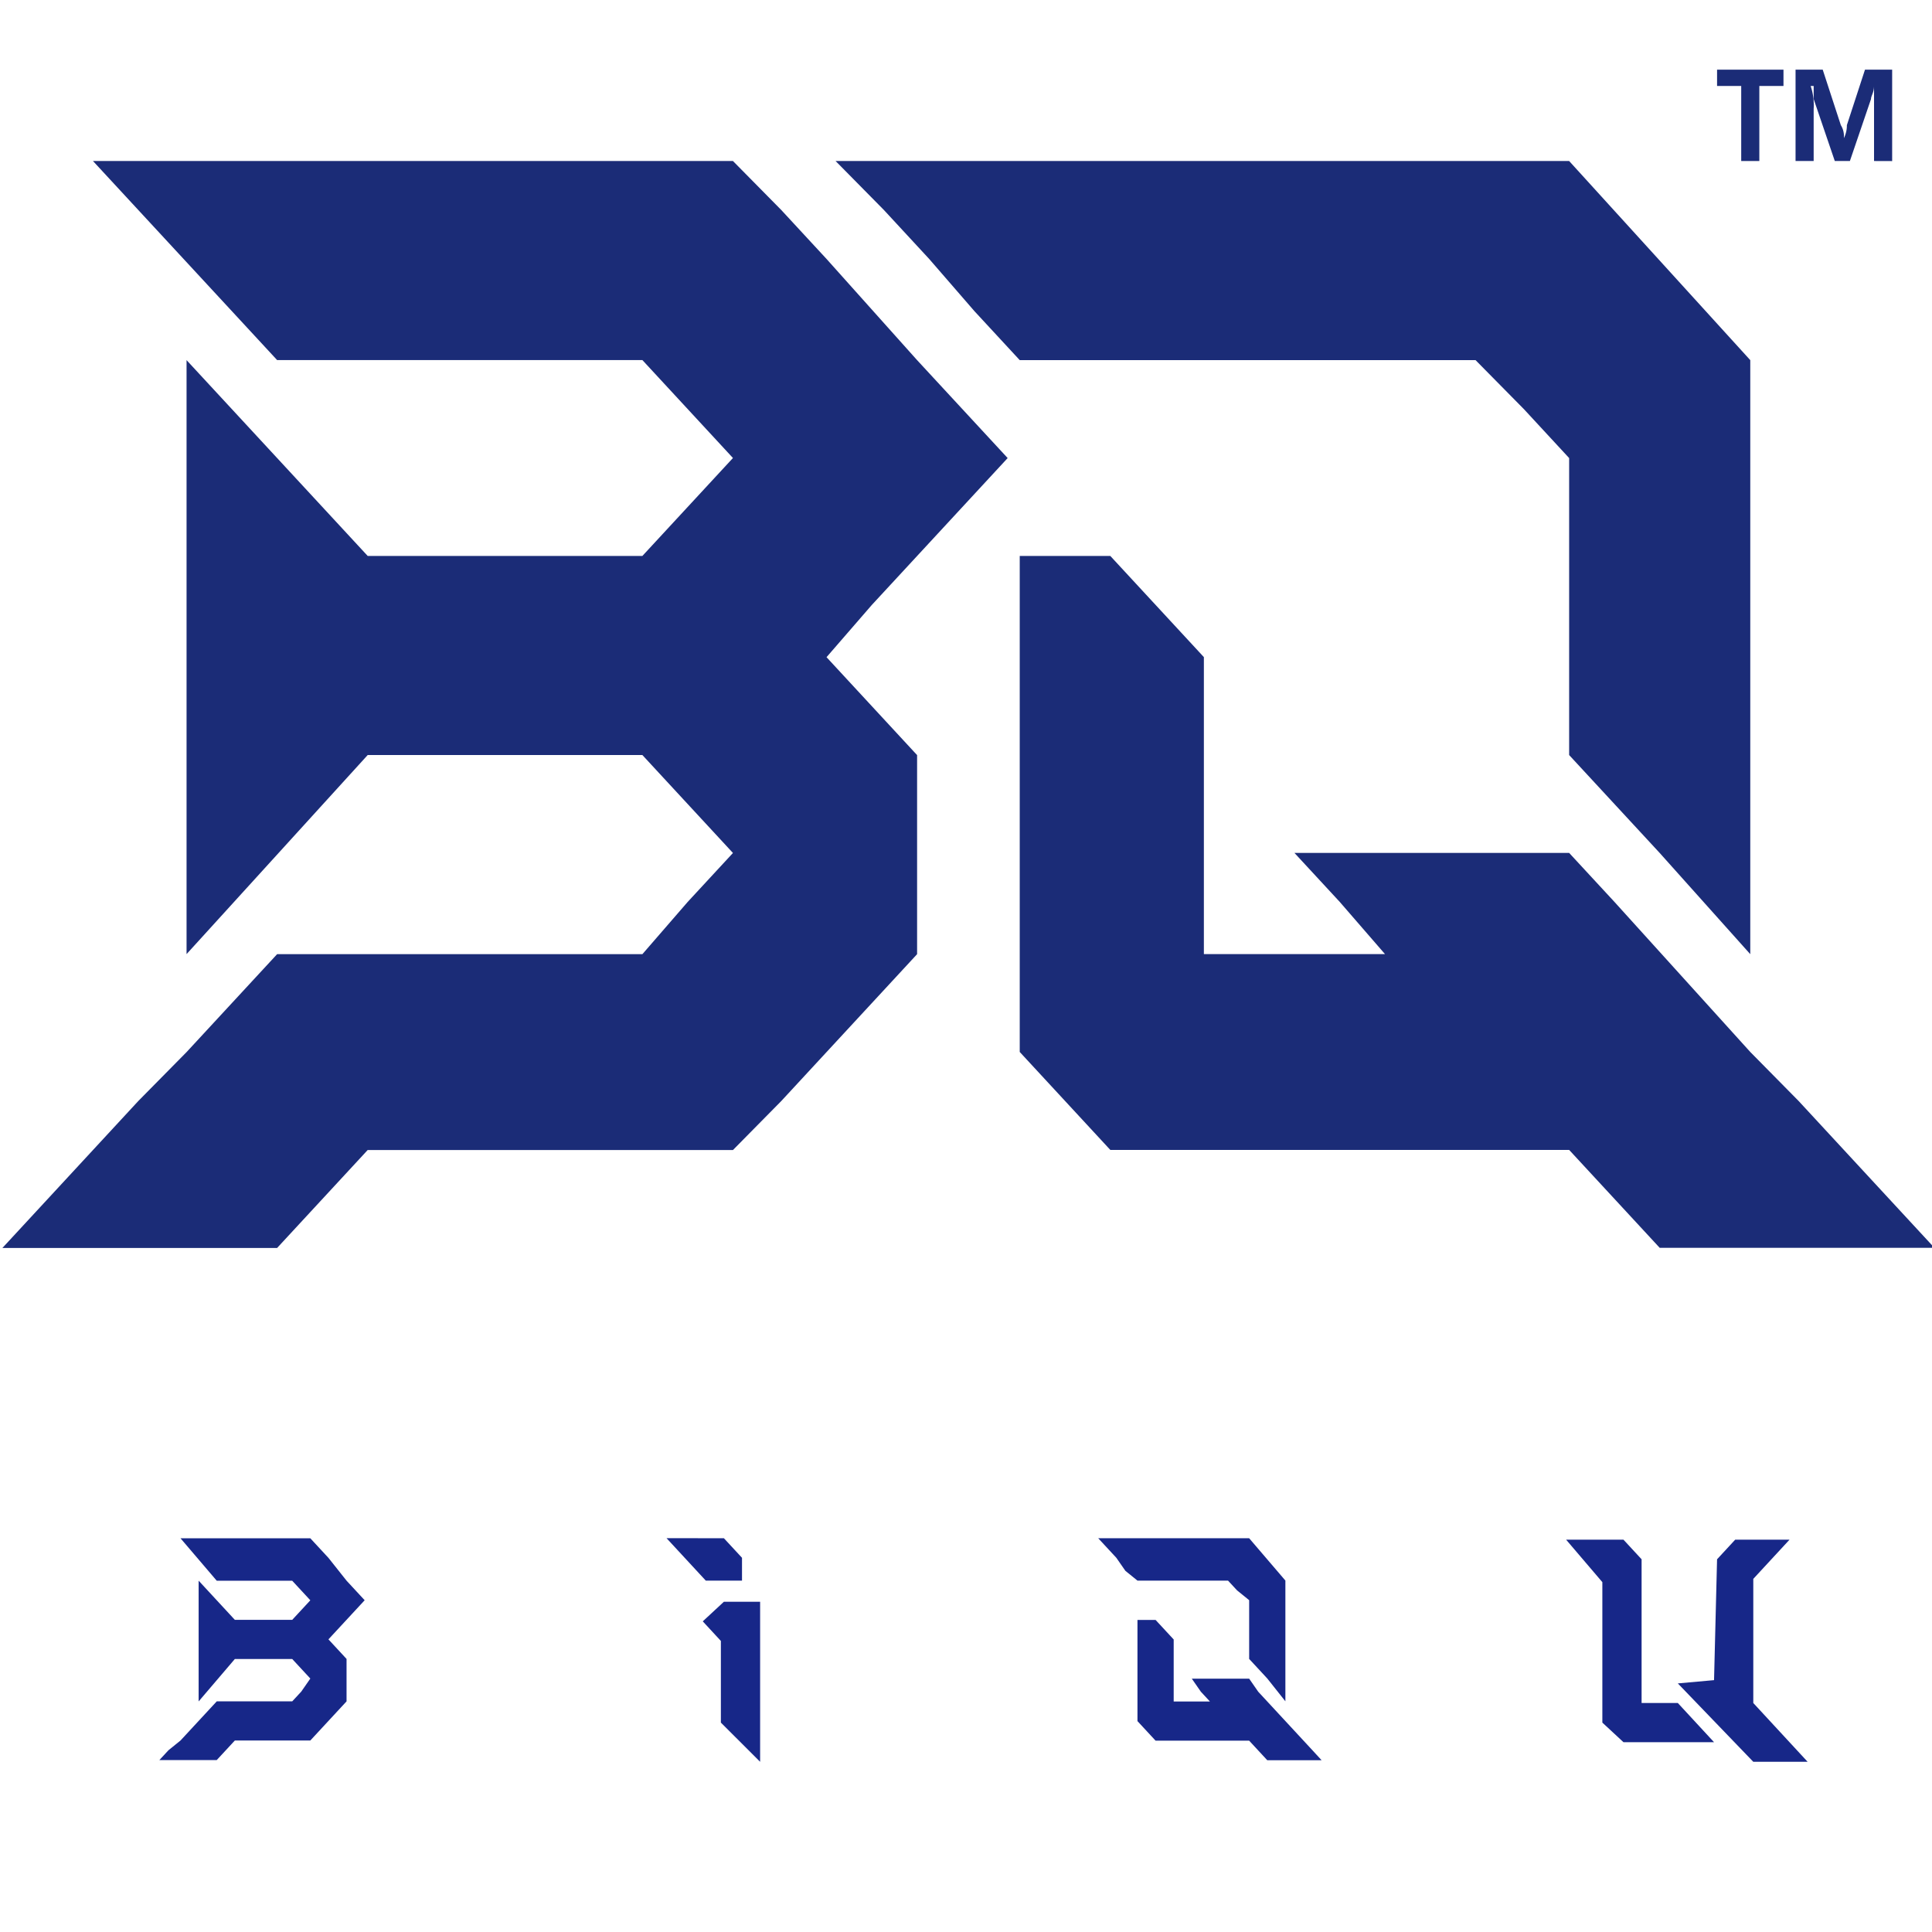 <?xml version="1.0" encoding="UTF-8" standalone="no"?>
<svg
   id="图层_1"
   data-name="图层 1"
   viewBox="0 0 32 32"
   version="1.1"
   sodipodi:docname="favicon-16x16.svg"
   inkscape:version="1.2.2 (b0a8486541, 2022-12-01)"
   width="32"
   height="32"
   xmlns:inkscape="http://www.inkscape.org/namespaces/inkscape"
   xmlns:sodipodi="http://sodipodi.sourceforge.net/DTD/sodipodi-0.dtd"
   xmlns="http://www.w3.org/2000/svg"
   xmlns:svg="http://www.w3.org/2000/svg">
  <sodipodi:namedview
     id="namedview31"
     pagecolor="#505050"
     bordercolor="#eeeeee"
     borderopacity="1"
     inkscape:showpageshadow="0"
     inkscape:pageopacity="0"
     inkscape:pagecheckerboard="0"
     inkscape:deskcolor="#505050"
     showgrid="false"
     inkscape:zoom="16.046875"
     inkscape:cx="31.968841"
     inkscape:cy="32.031159"
     inkscape:window-width="3840"
     inkscape:window-height="2088"
     inkscape:window-x="0"
     inkscape:window-y="0"
     inkscape:window-maximized="1"
     inkscape:current-layer="图层_1" />
  <defs
     id="defs4">
    <style
       id="style2">.cls-1{fill:#1b2c77;}.cls-2{fill:#172788;}</style>
  </defs>
  <path
     class="cls-1"
     d="m 9.14,9.208 h -3.05 l -3,-3.243 v 9.838 l 3,-3.297 H 10.64 l 0.75,0.811 0.75,0.811 v 0 l -0.75,0.811 -0.75,0.865 H 4.59 l -1.5,1.622 v 0 l -0.8,0.811 -0.75,0.811 v 0 l -0.75,0.811 -0.75,0.811 H 4.59 l 0.75,-0.811 0.75,-0.811 H 12.14 l 0.8,-0.811 0.75,-0.811 0.75,-0.811 0.75,-0.811 v -3.297 l -1.5,-1.622 0.75,-0.865 0.75,-0.811 v 0 l 0.75,-0.811 0.75,-0.811 -0.75,-0.811 -0.75,-0.811 v 0 l -1.5,-1.676 -0.75,-0.811 -0.8,-0.811 H 1.54 l 3.05,3.297 H 10.64 l 1.5,1.622 -0.75,0.811 -0.75,0.811 z"
     id="path6"
     style="stroke-width:0.52" />
  <path
     class="cls-1"
     d="m 25.99,2.667 h -12.15 l 0.8,0.811 0.75,0.811 v 0 l 0.75,0.865 0.75,0.811 h 7.55 l 0.8,0.811 0.75,0.811 v 4.919 l 0.75,0.811 0.75,0.811 v 0 l 1.5,1.676 V 5.965 Z"
     id="path8"
     style="stroke-width:0.52" />
  <path
     class="cls-1"
     d="m 22.94,14.127 h -1.5 l 0.75,0.811 0.75,0.865 h -3 v -4.919 l -1.55,-1.676 h -1.5 v 8.216 l 0.75,0.811 0.75,0.811 h 7.6 l 0.75,0.811 0.75,0.811 h 4.55 l -0.75,-0.811 -0.75,-0.811 v 0 l -0.75,-0.811 -0.8,-0.811 v 0 l -2.25,-2.486 -0.75,-0.811 z"
     id="path10"
     style="stroke-width:0.52" />
  <path
     class="cls-2"
     d="m 5.89,26.343 -0.15,-0.162 v 0 l -0.3,-0.378 -0.15,-0.162 -0.15,-0.162 h -2.15 l 0.6,0.703 h 1.25 l 0.3,0.324 -0.15,0.162 -0.15,0.162 h -0.95 l -0.6,-0.649 v 2 l 0.6,-0.703 h 0.95 l 0.15,0.162 0.15,0.162 v 0 l -0.15,0.216 -0.15,0.162 h -1.25 l -0.3,0.324 v 0 l -0.15,0.162 -0.15,0.162 v 0 l -0.2,0.162 -0.15,0.162 h 0.95 l 0.15,-0.162 0.15,-0.162 h 1.25 l 0.15,-0.162 0.15,-0.162 0.15,-0.162 0.15,-0.162 v -0.703 l -0.3,-0.324 0.15,-0.162 0.15,-0.162 v 0 l 0.15,-0.162 0.15,-0.162 z m -2.3,-0.541 z m 0.9,0 z m -0.9,1.027 z m 0,2 z m 1.85,-1.027 z m 0,-0.973 z"
     id="path12"
     style="stroke-width:0.52" />
  <path
     class="cls-2"
     d="m 20.69,25.478 h -2.5 l 0.15,0.162 0.15,0.162 v 0 l 0.15,0.216 0.2,0.162 h 1.5 l 0.15,0.162 0.2,0.162 v 0.973 l 0.15,0.162 0.15,0.162 v 0 l 0.3,0.378 v -2 z m -1.55,0.324 z m 0.9,0 z m 0.95,1.027 z"
     id="path14"
     style="stroke-width:0.52" />
  <path
     class="cls-2"
     d="m 21.74,28.992 -0.15,-0.162 v 0 l -0.15,-0.162 -0.15,-0.162 v 0 l -0.45,-0.486 -0.15,-0.216 h -0.95 l 0.15,0.216 0.15,0.162 h -0.6 v -1.027 l -0.3,-0.324 h -0.3 v 1.676 l 0.15,0.162 0.15,0.162 h 1.55 l 0.15,0.162 0.15,0.162 h 0.9 z m -2.6,-1.189 z m 1.85,1.027 z m 0.3,0 z"
     id="path16"
     style="stroke-width:0.52" />
  <polygon
     class="cls-2"
     points="25.1,57.9 23.8,56.7 23.8,54.2 23.2,53.6 23.9,53 25.1,53 "
     id="polygon18"
     transform="matrix(0.5,0,0,0.541,0.04,-2.143)" />
  <path
     class="cls-2"
     d="m 11.99,25.478 0.3,0.324 v 0.378 h -0.6 l -0.65,-0.703 z"
     id="path20"
     style="stroke-width:0.52" />
  <polygon
     class="cls-2"
     points="51.8,51.1 53,52.4 53,56.7 53.7,57.3 56.7,57.3 55.5,56.1 54.3,56.1 54.3,51.7 53.7,51.1 53,51.1 "
     id="polygon22"
     transform="matrix(0.5,0,0,0.541,0.04,-2.143)" />
  <polygon
     class="cls-2"
     points="56.8,51.7 56.7,55.4 55.5,55.5 58,57.9 59.8,57.9 58,56.1 58,52.3 59.2,51.1 57.4,51.1 "
     id="polygon24"
     transform="matrix(0.5,0,0,0.541,0.04,-2.143)" />
  <path
     class="cls-1"
     d="m 29.54,1.424 h -0.4 v 1.243 h -0.3 V 1.424 h -0.4 V 1.154 h 1.1 z"
     id="path26"
     style="stroke-width:0.52" />
  <path
     class="cls-1"
     d="m 31.04,2.667 v -1.243 0 c 0,0.108 -0.05,0.162 -0.05,0.216 l -0.35,1.027 h -0.25 l -0.35,-1.027 V 1.424 h -0.05 a 0.85,0.919 0 0 1 0.05,0.378 v 0.865 h -0.3 V 1.154 h 0.45 l 0.3,0.919 a 0.3,0.324 0 0 1 0.05,0.216 v 0 a 0.4,0.432 0 0 0 0.05,-0.216 l 0.3,-0.919 h 0.45 v 1.514 z"
     id="path28"
     style="stroke-width:0.52" />
</svg>
